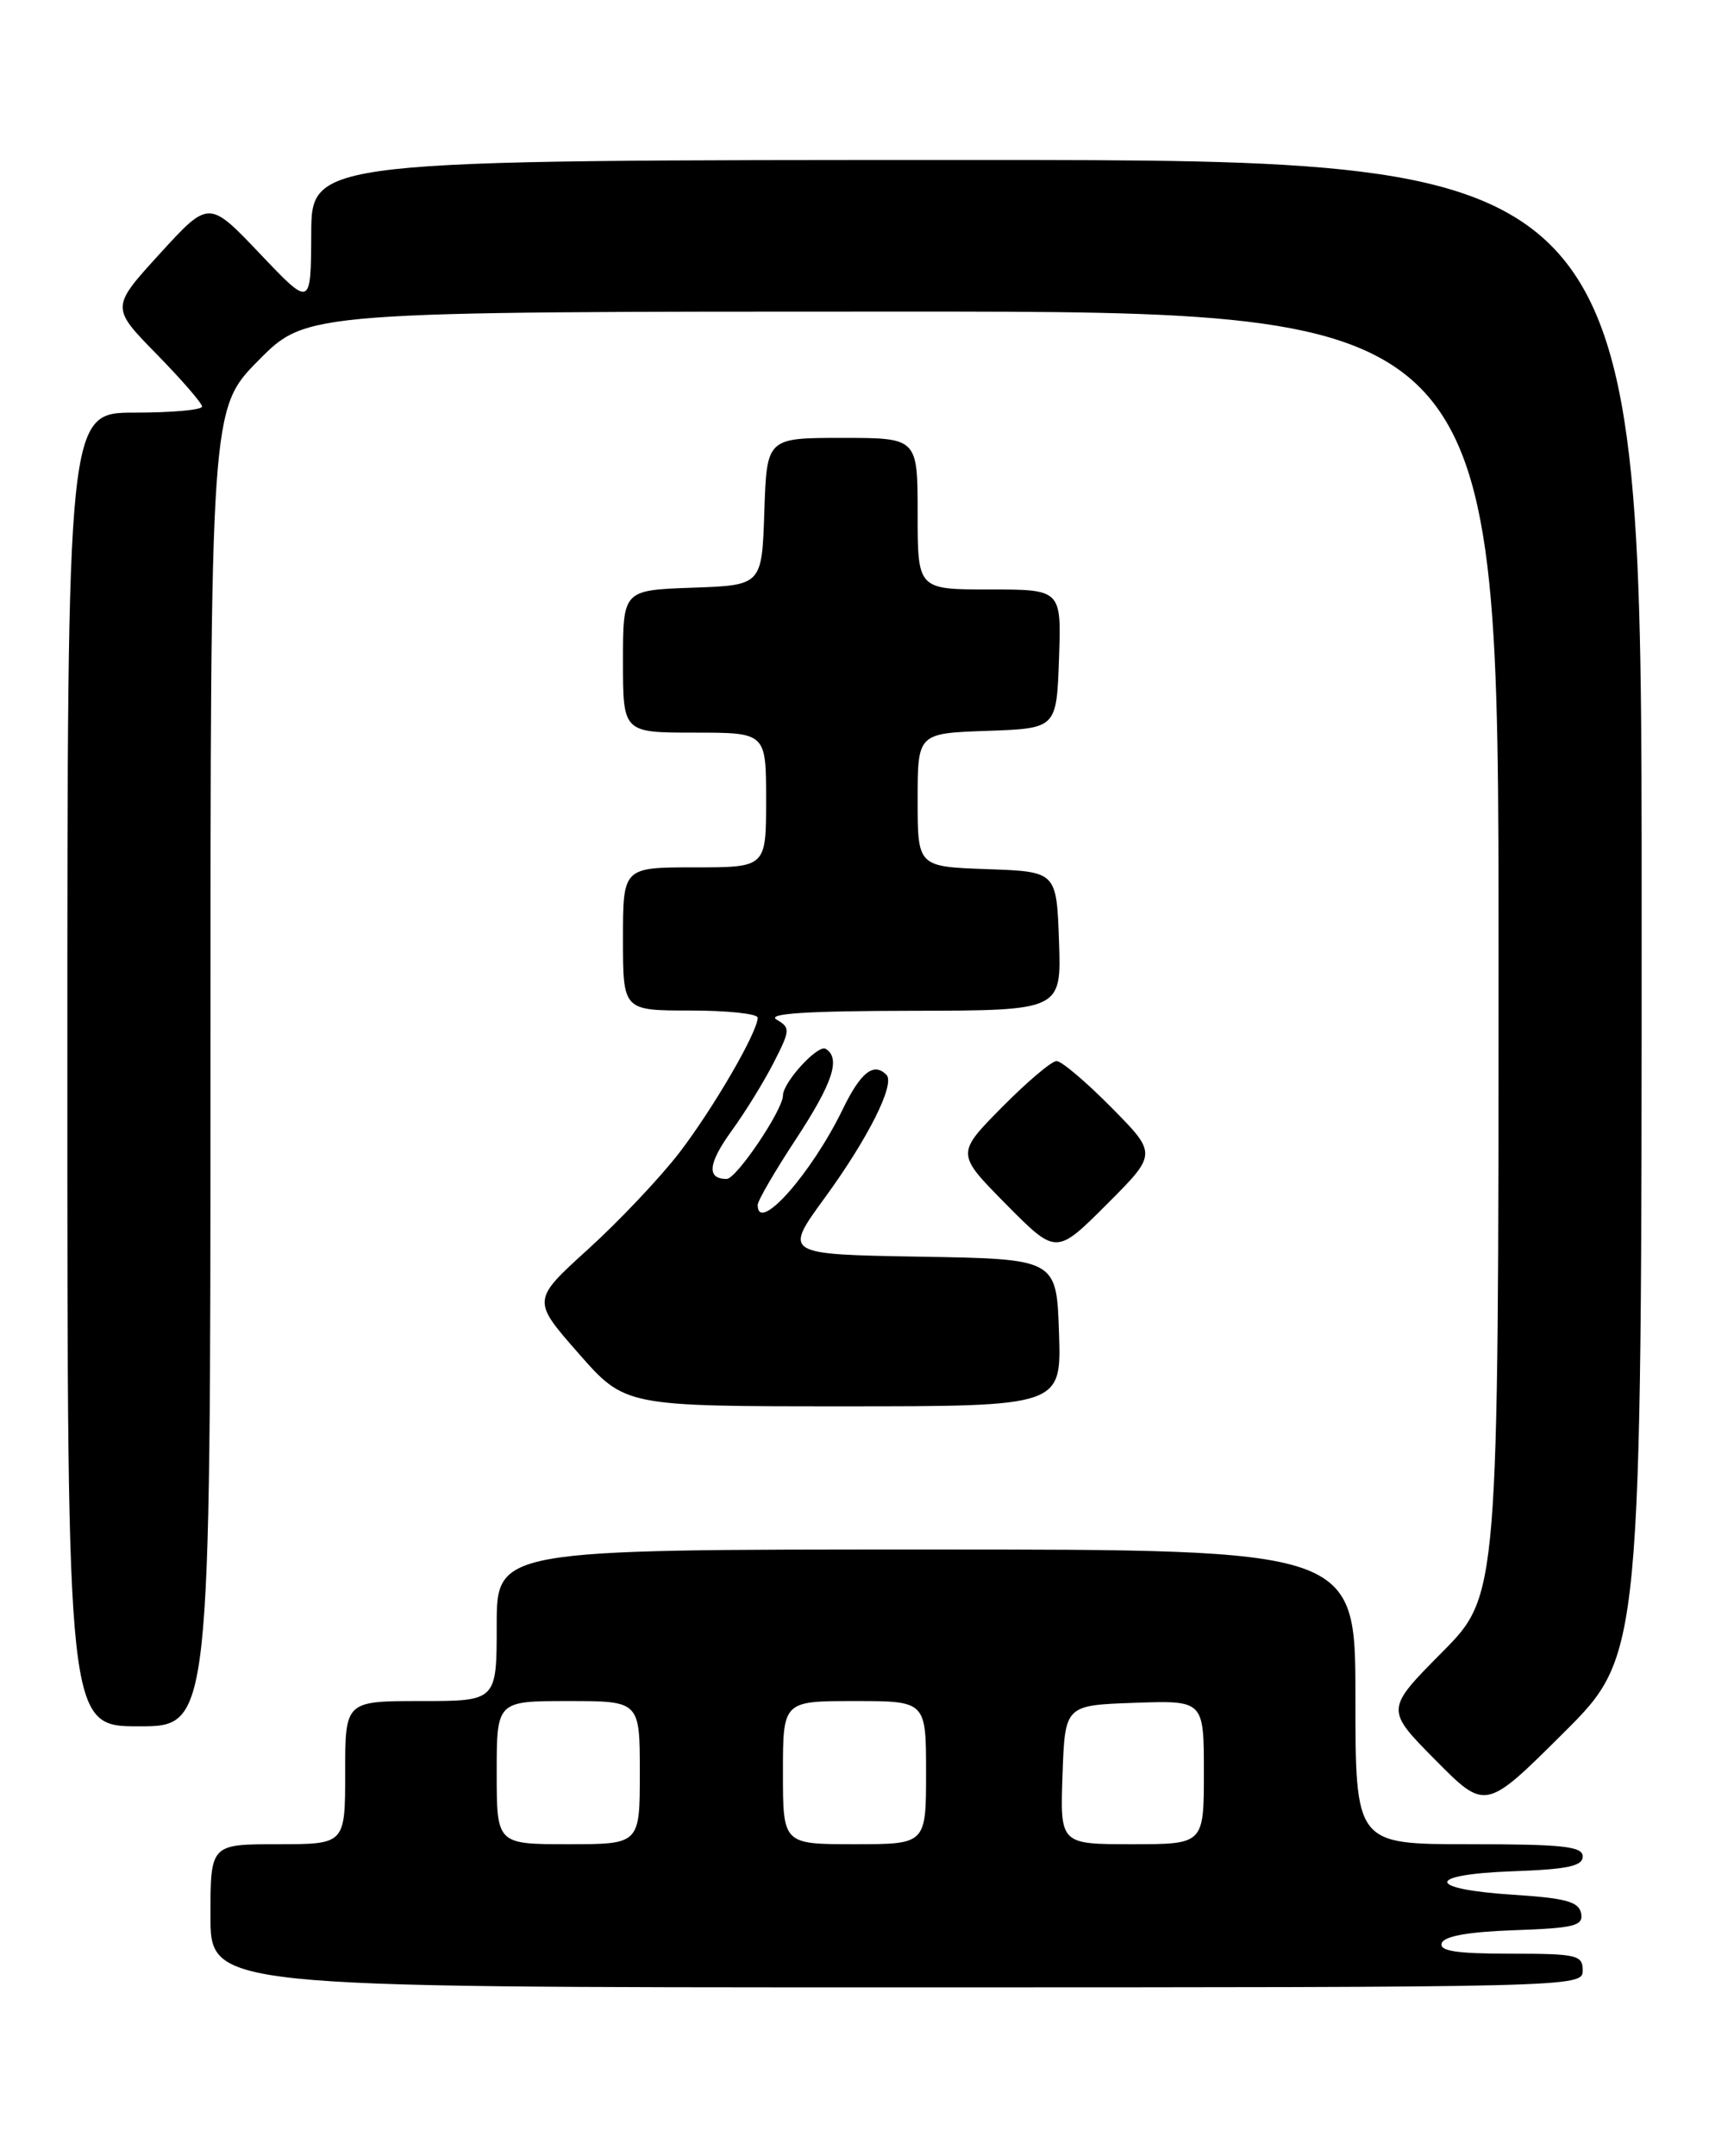 <?xml version="1.0" encoding="UTF-8" standalone="no"?>
<!DOCTYPE svg PUBLIC "-//W3C//DTD SVG 1.1//EN" "http://www.w3.org/Graphics/SVG/1.1/DTD/svg11.dtd" >
<svg xmlns="http://www.w3.org/2000/svg" xmlns:xlink="http://www.w3.org/1999/xlink" version="1.1" viewBox="0 0 203 256">
 <g >
 <path fill="currentColor"
d=" M 188.00 234.00 C 188.00 232.16 187.33 232.00 179.42 232.00 C 173.00 232.00 170.94 231.69 171.25 230.75 C 171.52 229.92 174.42 229.40 179.90 229.21 C 187.03 228.96 188.09 228.69 187.81 227.21 C 187.54 225.83 186.00 225.40 179.73 225.00 C 169.30 224.33 169.31 222.58 179.75 222.21 C 186.18 221.98 188.00 221.60 188.00 220.46 C 188.00 219.25 185.67 219.00 174.50 219.00 C 161.00 219.00 161.00 219.00 161.00 201.50 C 161.00 184.00 161.00 184.00 110.00 184.00 C 59.00 184.00 59.00 184.00 59.00 193.00 C 59.00 202.00 59.00 202.00 50.00 202.00 C 41.00 202.00 41.00 202.00 41.00 210.50 C 41.00 219.00 41.00 219.00 33.00 219.00 C 25.00 219.00 25.00 219.00 25.00 227.50 C 25.00 236.00 25.00 236.00 106.50 236.00 C 187.33 236.00 188.00 235.98 188.00 234.00 Z  M 195.00 107.77 C 195.00 19.00 195.00 19.00 116.00 19.00 C 37.00 19.00 37.00 19.00 36.97 27.75 C 36.93 36.50 36.93 36.50 30.87 30.12 C 24.81 23.75 24.81 23.75 18.99 30.12 C 13.17 36.50 13.17 36.50 18.58 42.03 C 21.56 45.07 24.00 47.88 24.00 48.28 C 24.00 48.68 20.40 49.00 16.00 49.00 C 8.00 49.00 8.00 49.00 8.00 127.00 C 8.00 205.00 8.00 205.00 16.50 205.00 C 25.00 205.00 25.00 205.00 25.00 126.78 C 25.00 48.56 25.00 48.56 30.72 42.78 C 36.44 37.00 36.44 37.00 107.22 37.00 C 178.00 37.00 178.00 37.00 178.00 113.22 C 178.00 189.45 178.00 189.45 171.28 196.22 C 164.56 203.00 164.56 203.00 170.50 209.00 C 176.45 215.01 176.45 215.01 185.72 205.78 C 195.00 196.54 195.00 196.54 195.00 107.77 Z  M 125.79 158.25 C 125.50 149.50 125.50 149.50 109.28 149.23 C 93.07 148.95 93.07 148.95 97.99 142.21 C 103.13 135.16 106.37 128.70 105.29 127.63 C 103.78 126.11 102.24 127.32 100.10 131.73 C 96.36 139.42 90.00 146.58 90.00 143.09 C 90.00 142.59 92.02 139.11 94.50 135.34 C 98.92 128.61 99.90 125.67 98.08 124.55 C 97.16 123.98 93.00 128.53 93.00 130.09 C 93.00 131.80 87.47 140.00 86.32 140.00 C 83.90 140.00 84.10 138.16 86.93 134.25 C 88.53 132.05 90.77 128.41 91.91 126.17 C 93.87 122.33 93.89 122.04 92.25 121.08 C 91.01 120.36 95.74 120.05 108.29 120.03 C 126.08 120.00 126.08 120.00 125.79 111.75 C 125.50 103.50 125.50 103.50 117.25 103.21 C 109.00 102.92 109.00 102.92 109.00 95.00 C 109.00 87.08 109.00 87.08 117.25 86.79 C 125.50 86.50 125.50 86.50 125.79 78.25 C 126.08 70.00 126.08 70.00 117.54 70.00 C 109.00 70.00 109.00 70.00 109.00 61.00 C 109.00 52.00 109.00 52.00 100.04 52.00 C 91.08 52.00 91.08 52.00 90.79 60.75 C 90.50 69.50 90.50 69.50 82.25 69.79 C 74.00 70.08 74.00 70.08 74.00 78.54 C 74.00 87.00 74.00 87.00 82.50 87.00 C 91.00 87.00 91.00 87.00 91.00 95.00 C 91.00 103.00 91.00 103.00 82.50 103.00 C 74.00 103.00 74.00 103.00 74.00 111.50 C 74.00 120.00 74.00 120.00 82.00 120.00 C 86.40 120.00 90.00 120.38 90.00 120.85 C 90.00 122.55 84.73 131.62 80.68 136.90 C 78.40 139.86 73.53 145.01 69.86 148.34 C 63.18 154.40 63.18 154.40 68.71 160.70 C 74.24 167.00 74.24 167.00 100.16 167.00 C 126.08 167.00 126.08 167.00 125.79 158.25 Z  M 132.01 131.51 C 129.02 128.48 126.09 126.00 125.50 126.00 C 124.91 126.00 121.99 128.48 119.00 131.50 C 113.57 137.00 113.57 137.00 119.51 143.01 C 125.46 149.02 125.46 149.02 131.46 143.02 C 137.46 137.02 137.46 137.02 132.01 131.51 Z  M 59.00 210.50 C 59.00 202.00 59.00 202.00 67.50 202.00 C 76.00 202.00 76.00 202.00 76.00 210.50 C 76.00 219.00 76.00 219.00 67.50 219.00 C 59.00 219.00 59.00 219.00 59.00 210.50 Z  M 93.00 210.50 C 93.00 202.00 93.00 202.00 101.50 202.00 C 110.00 202.00 110.00 202.00 110.00 210.50 C 110.00 219.00 110.00 219.00 101.50 219.00 C 93.00 219.00 93.00 219.00 93.00 210.50 Z  M 126.21 210.75 C 126.50 202.50 126.50 202.50 134.75 202.21 C 143.00 201.92 143.00 201.92 143.00 210.46 C 143.00 219.00 143.00 219.00 134.46 219.00 C 125.92 219.00 125.92 219.00 126.21 210.75 Z "/>
</g>
</svg>